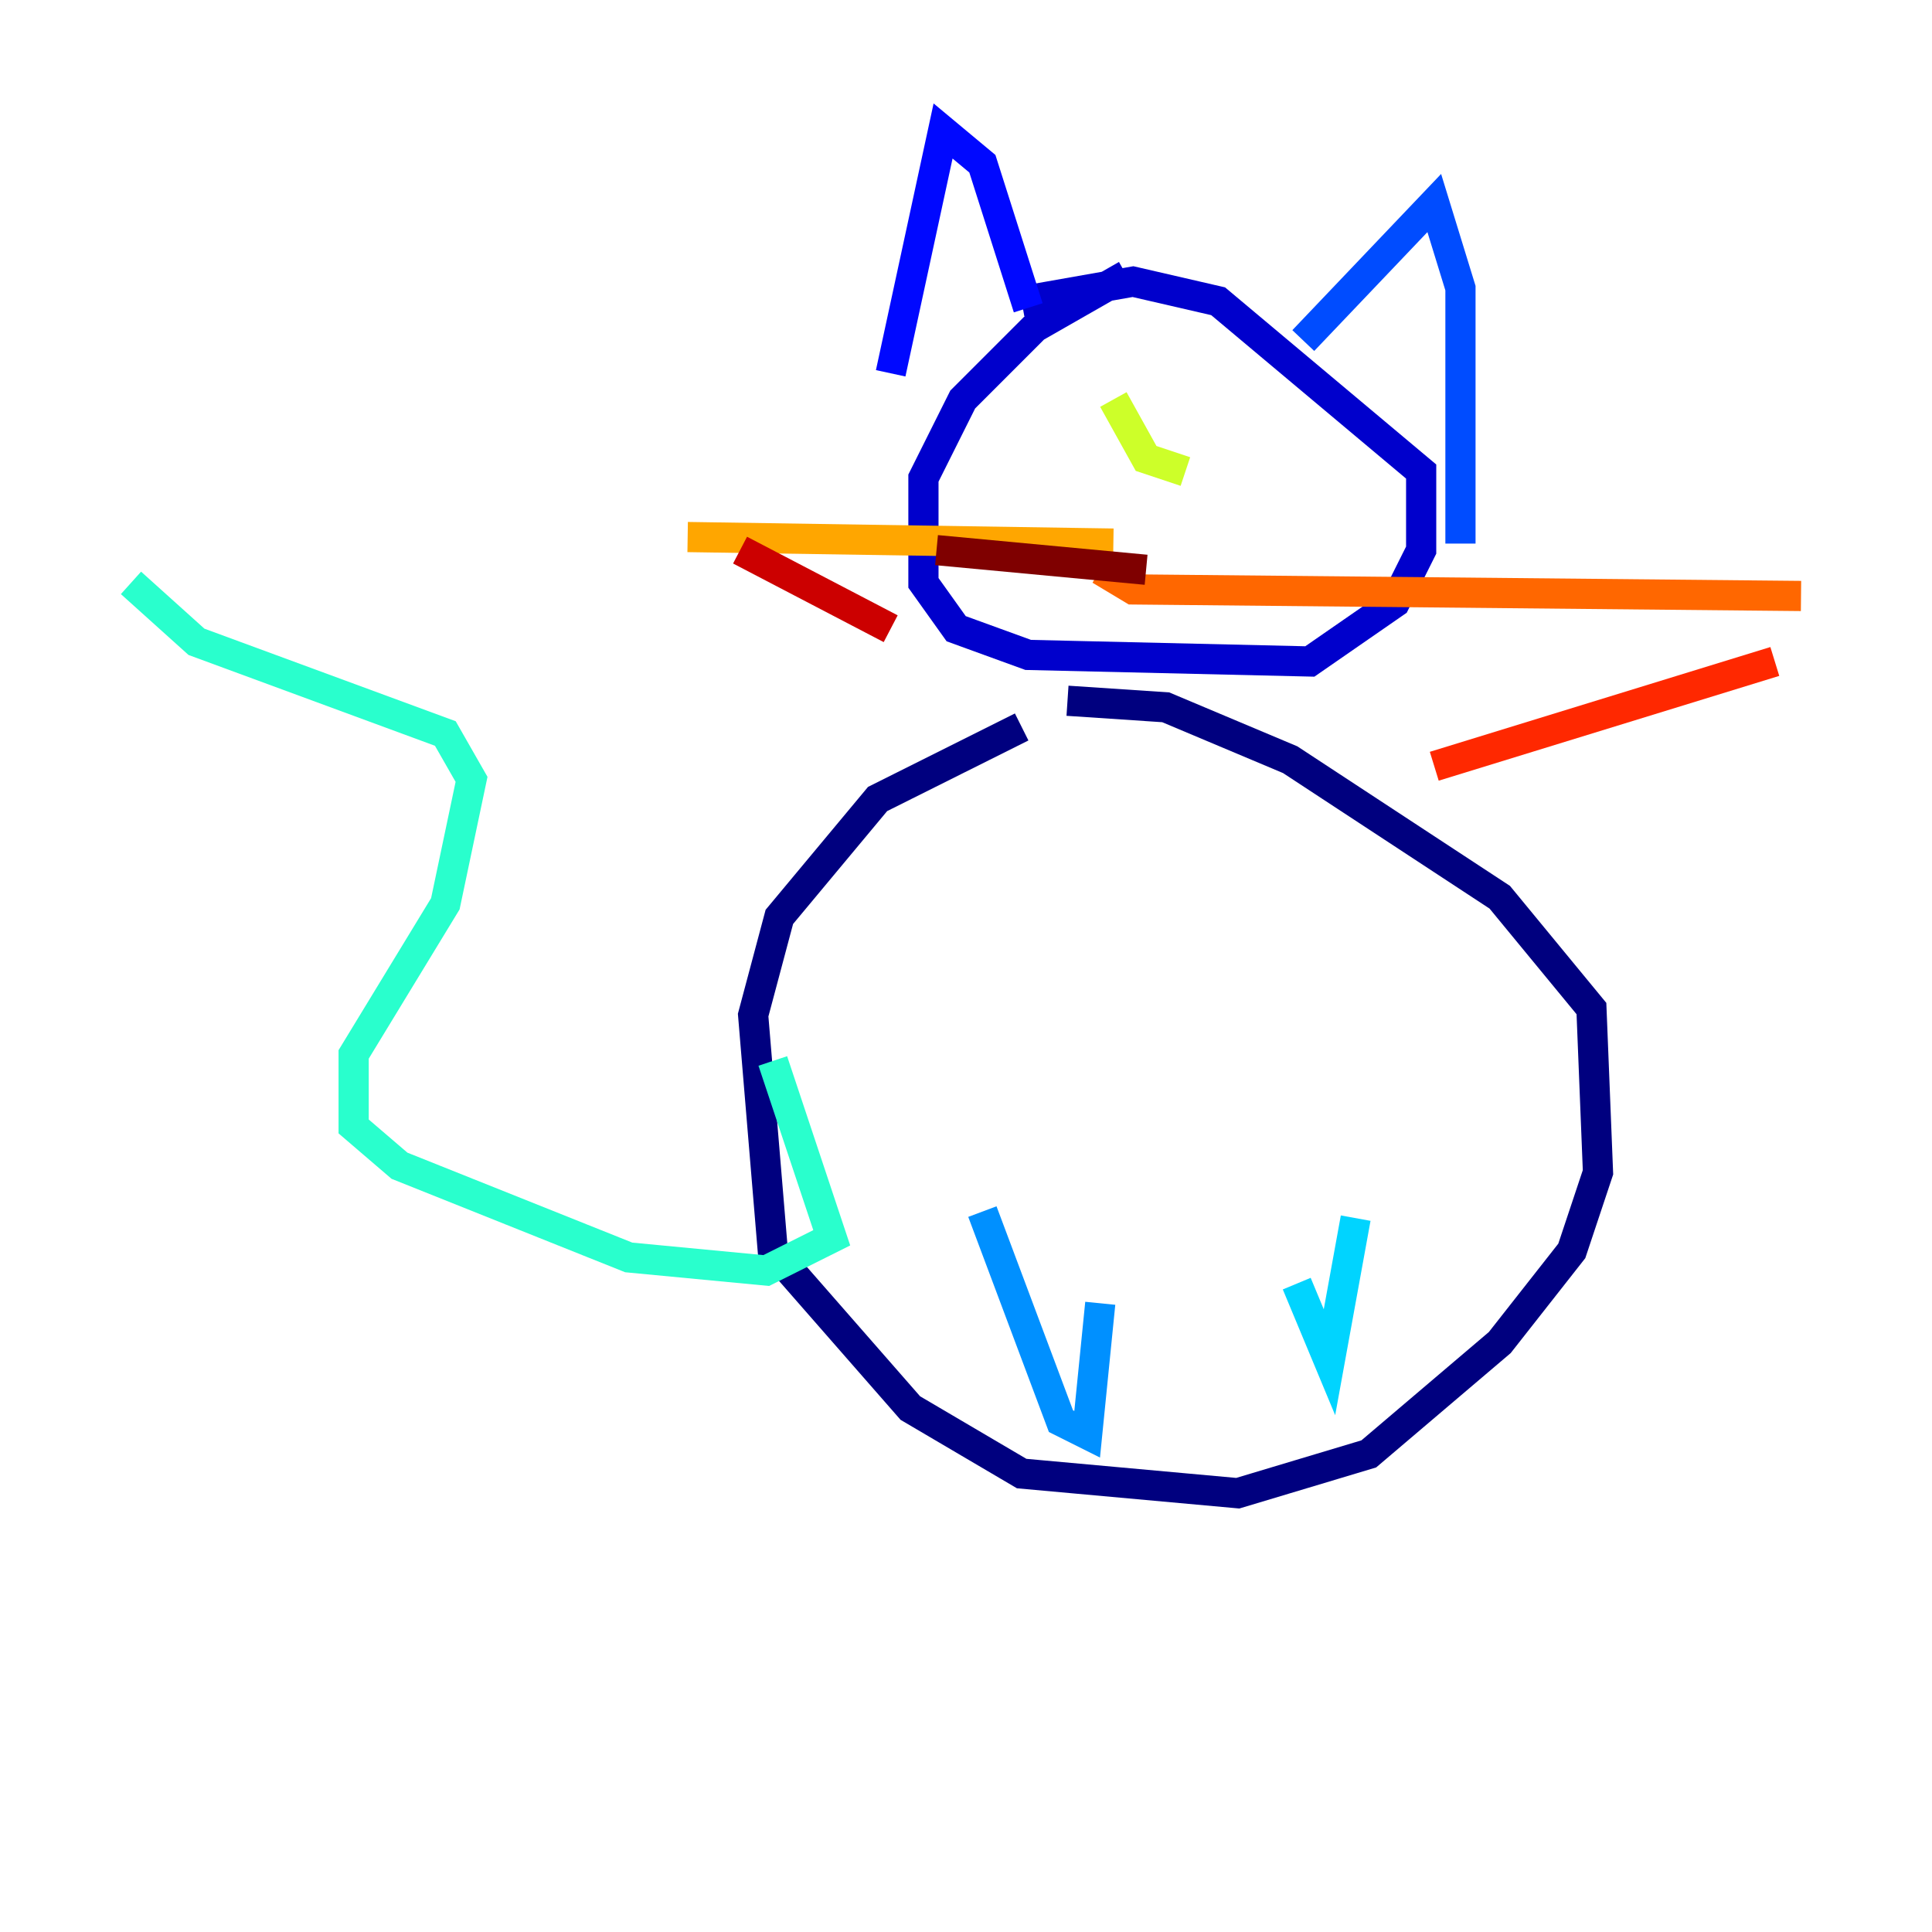 <?xml version="1.0" encoding="utf-8" ?>
<svg baseProfile="tiny" height="128" version="1.2" viewBox="0,0,128,128" width="128" xmlns="http://www.w3.org/2000/svg" xmlns:ev="http://www.w3.org/2001/xml-events" xmlns:xlink="http://www.w3.org/1999/xlink"><defs /><polyline fill="none" points="67.688,48.163 58.142,52.936 51.634,60.746 49.898,67.254 51.2,82.875 60.312,93.288 67.688,97.627 82.007,98.929 90.685,96.325 99.363,88.949 104.136,82.875 105.871,77.668 105.437,66.82 99.363,59.444 85.478,50.332 77.234,46.861 70.725,46.427" stroke="#00007f" stroke-width="2" /><polyline fill="none" points="74.63,18.224 68.556,21.695 63.783,26.468 61.18,31.675 61.18,38.617 63.349,41.654 68.122,43.39 86.78,43.824 92.42,39.919 94.156,36.447 94.156,31.241 80.705,19.959 75.064,18.658 67.688,19.959" stroke="#0000cc" stroke-width="2" /><polyline fill="none" points="59.01,24.732 62.481,8.678 65.085,10.848 68.122,20.393" stroke="#0008ff" stroke-width="2" /><polyline fill="none" points="86.346,22.563 95.024,13.451 96.759,19.091 96.759,36.014" stroke="#004cff" stroke-width="2" /><polyline fill="none" points="65.085,80.271 70.291,94.156 72.027,95.024 72.895,86.346" stroke="#0090ff" stroke-width="2" /><polyline fill="none" points="85.912,85.044 88.081,90.251 89.817,80.705" stroke="#00d4ff" stroke-width="2" /><polyline fill="none" points="51.2,70.291 55.105,82.007 50.766,84.176 41.654,83.308 26.468,77.234 23.43,74.63 23.43,69.858 29.505,59.878 31.241,51.634 29.505,48.597 13.017,42.522 8.678,38.617" stroke="#29ffcd" stroke-width="2" /><polyline fill="none" points="76.366,25.6 76.366,25.6" stroke="#5fff96" stroke-width="2" /><polyline fill="none" points="74.197,33.844 74.197,33.844" stroke="#96ff5f" stroke-width="2" /><polyline fill="none" points="78.536,31.241 75.932,30.373 73.763,26.468" stroke="#cdff29" stroke-width="2" /><polyline fill="none" points="86.346,29.505 86.346,29.505" stroke="#ffe500" stroke-width="2" /><polyline fill="none" points="73.763,36.014 45.559,35.58" stroke="#ffa600" stroke-width="2" /><polyline fill="none" points="72.895,37.749 75.064,39.051 119.322,39.485" stroke="#ff6700" stroke-width="2" /><polyline fill="none" points="95.024,50.766 117.586,43.824" stroke="#ff2800" stroke-width="2" /><polyline fill="none" points="59.01,41.654 49.031,36.447" stroke="#cc0000" stroke-width="2" /><polyline fill="none" points="75.932,37.749 62.047,36.447" stroke="#7f0000" stroke-width="2" /></svg>